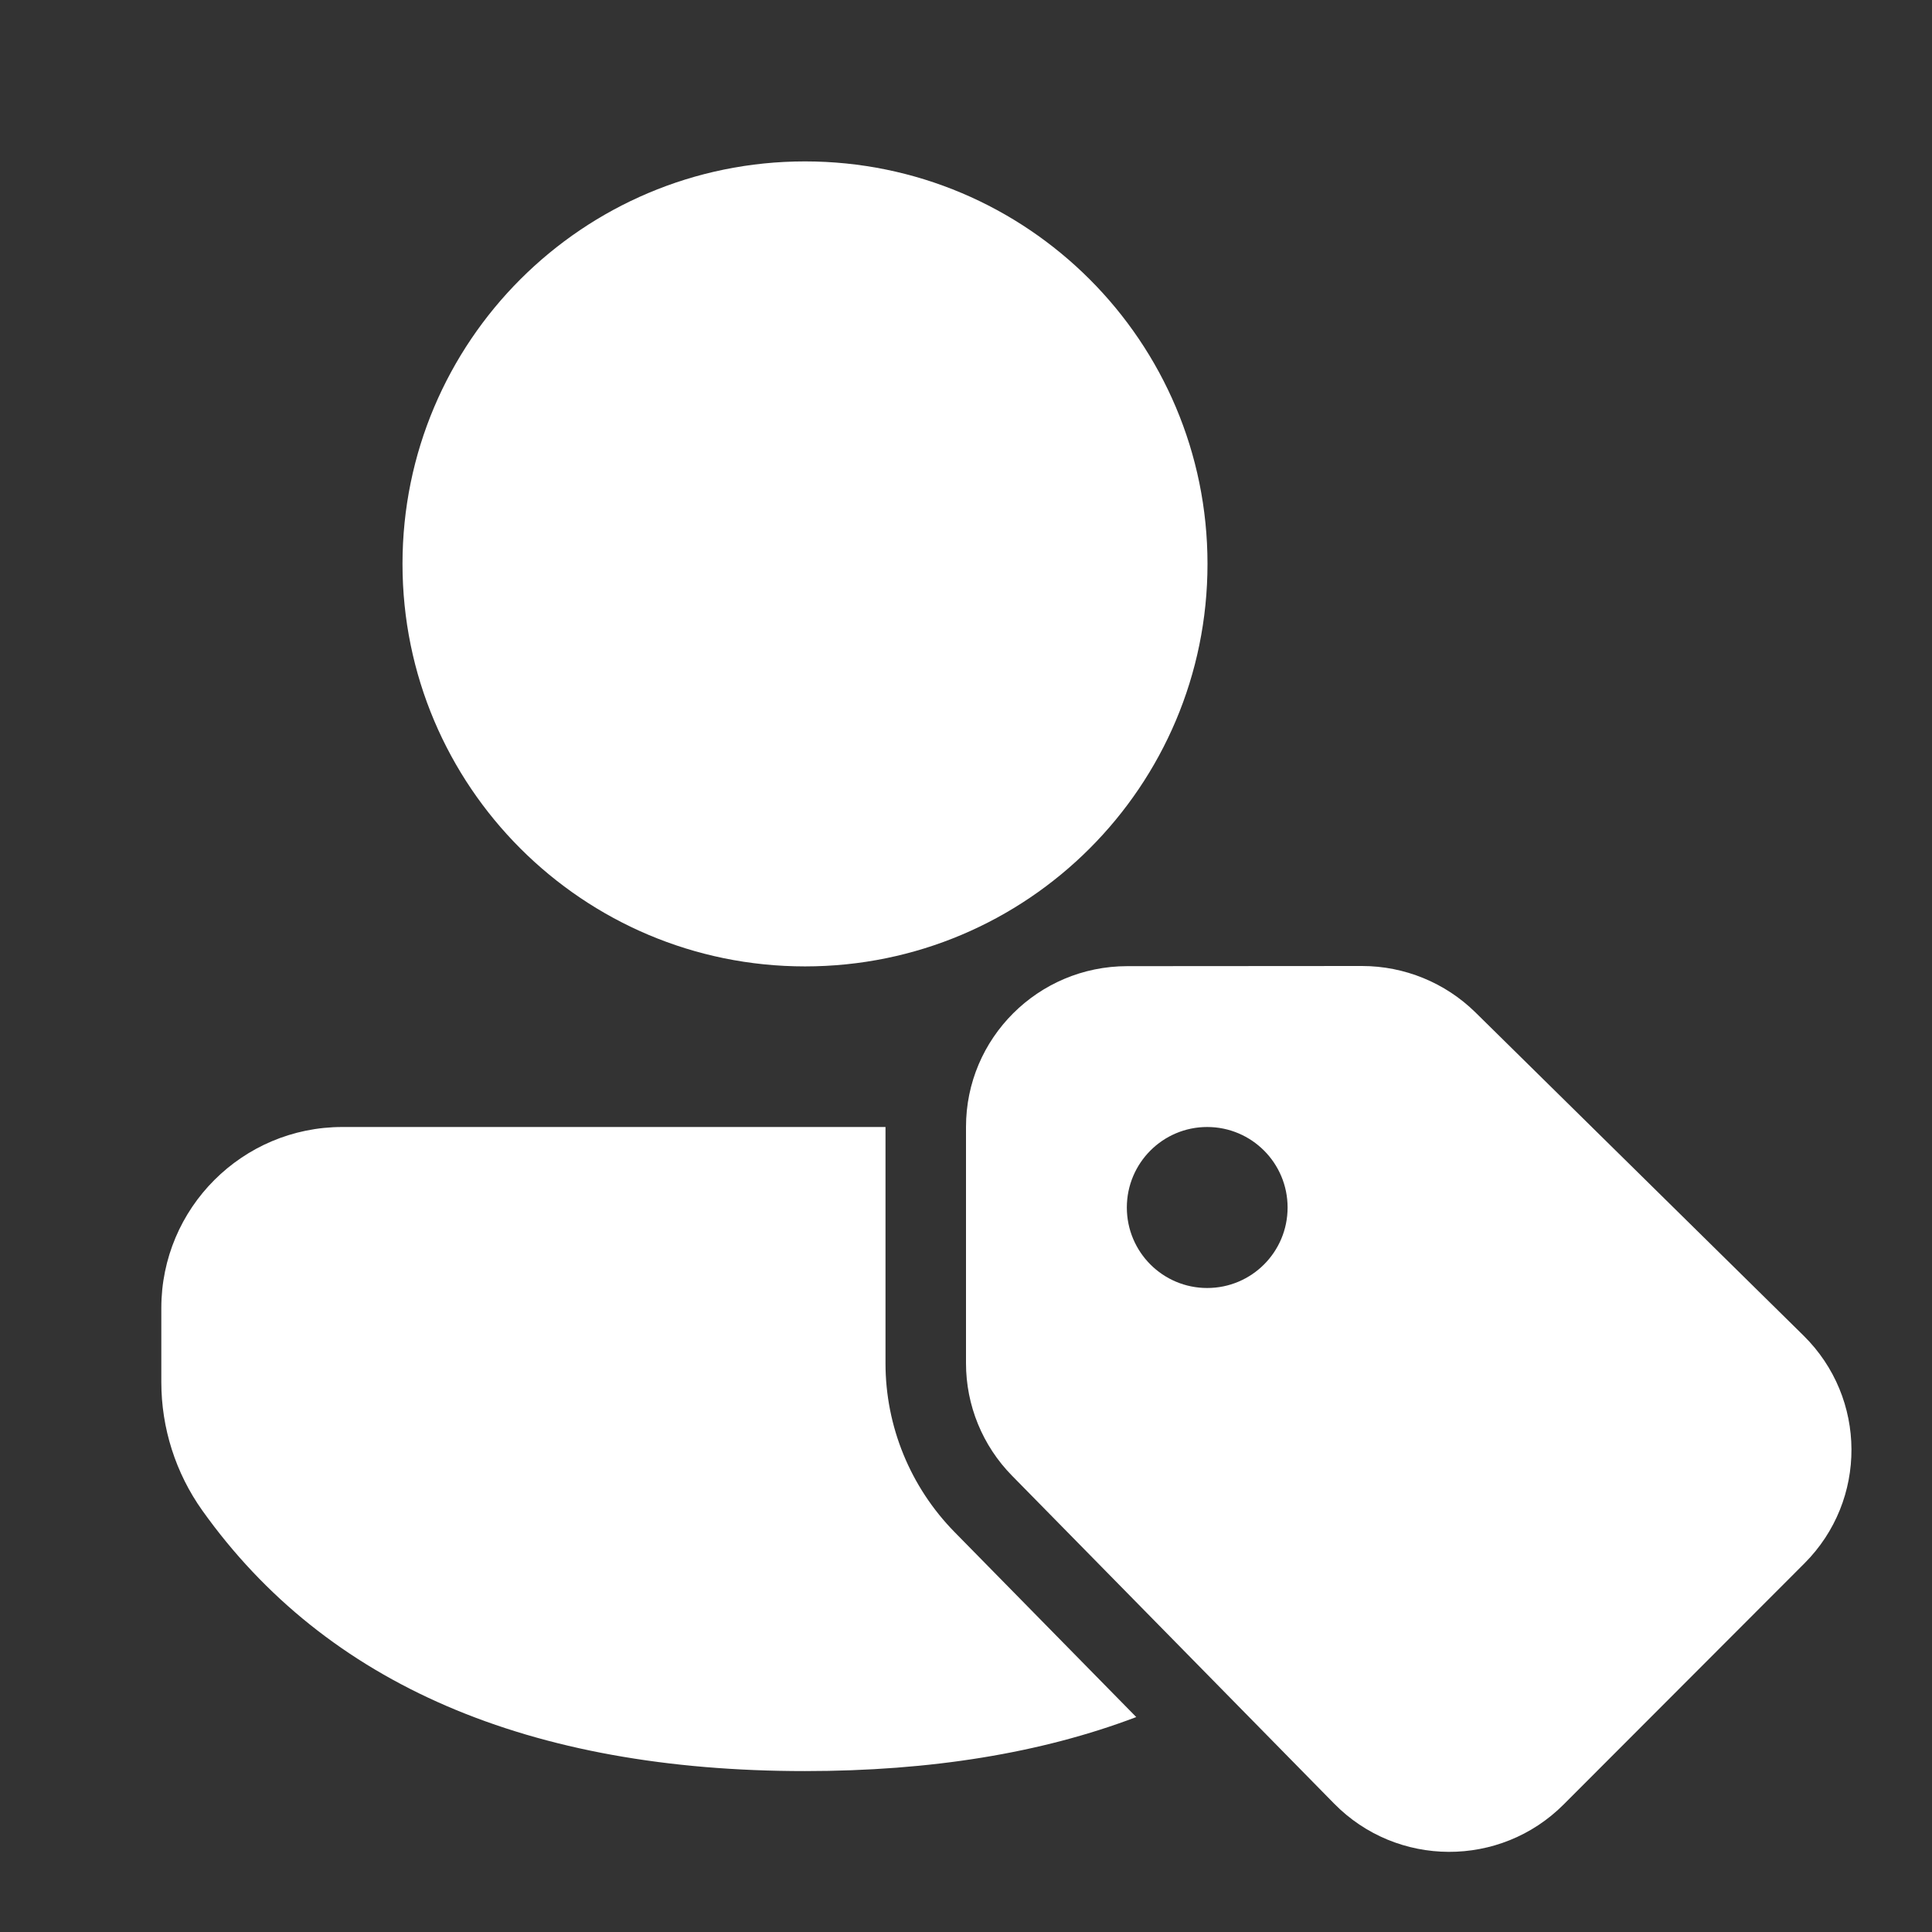 <svg width="24" height="24" viewBox="0 0 24 24" fill="none" xmlns="http://www.w3.org/2000/svg">
<rect x="0" y="0" width="24" height="24" fill="#333333" stroke="none"/>
<path d="M11 14V16.935C11 17.72 11.309 18.473 11.859 19.033L14.115 21.33C12.935 21.778 11.561 22.001 10 22.001C6.579 22.001 4.056 20.929 2.514 18.765C2.182 18.299 2.004 17.741 2.004 17.169V16.249C2.004 15.007 3.011 14 4.253 14H11ZM15 7.005C15 4.243 12.762 2.005 10 2.005C7.239 2.005 5 4.243 5 7.005C5 9.766 7.239 12.005 10 12.005C12.762 12.005 15 9.766 15 7.005ZM16.572 22.404L12.572 18.332C12.205 17.959 12 17.457 12 16.935V13.999C12 12.897 12.896 12.003 14.002 12.002L16.919 12C17.446 12 17.953 12.207 18.329 12.577L22.404 16.591C23.193 17.368 23.199 18.636 22.416 19.42L19.424 22.416C18.636 23.205 17.353 23.2 16.572 22.404ZM14.996 16C15.548 16 15.995 15.553 15.995 15C15.995 14.448 15.548 14 14.996 14C14.445 14 13.998 14.448 13.998 15C13.998 15.553 14.445 16 14.996 16Z" fill="#ffffff"/>
</svg>
